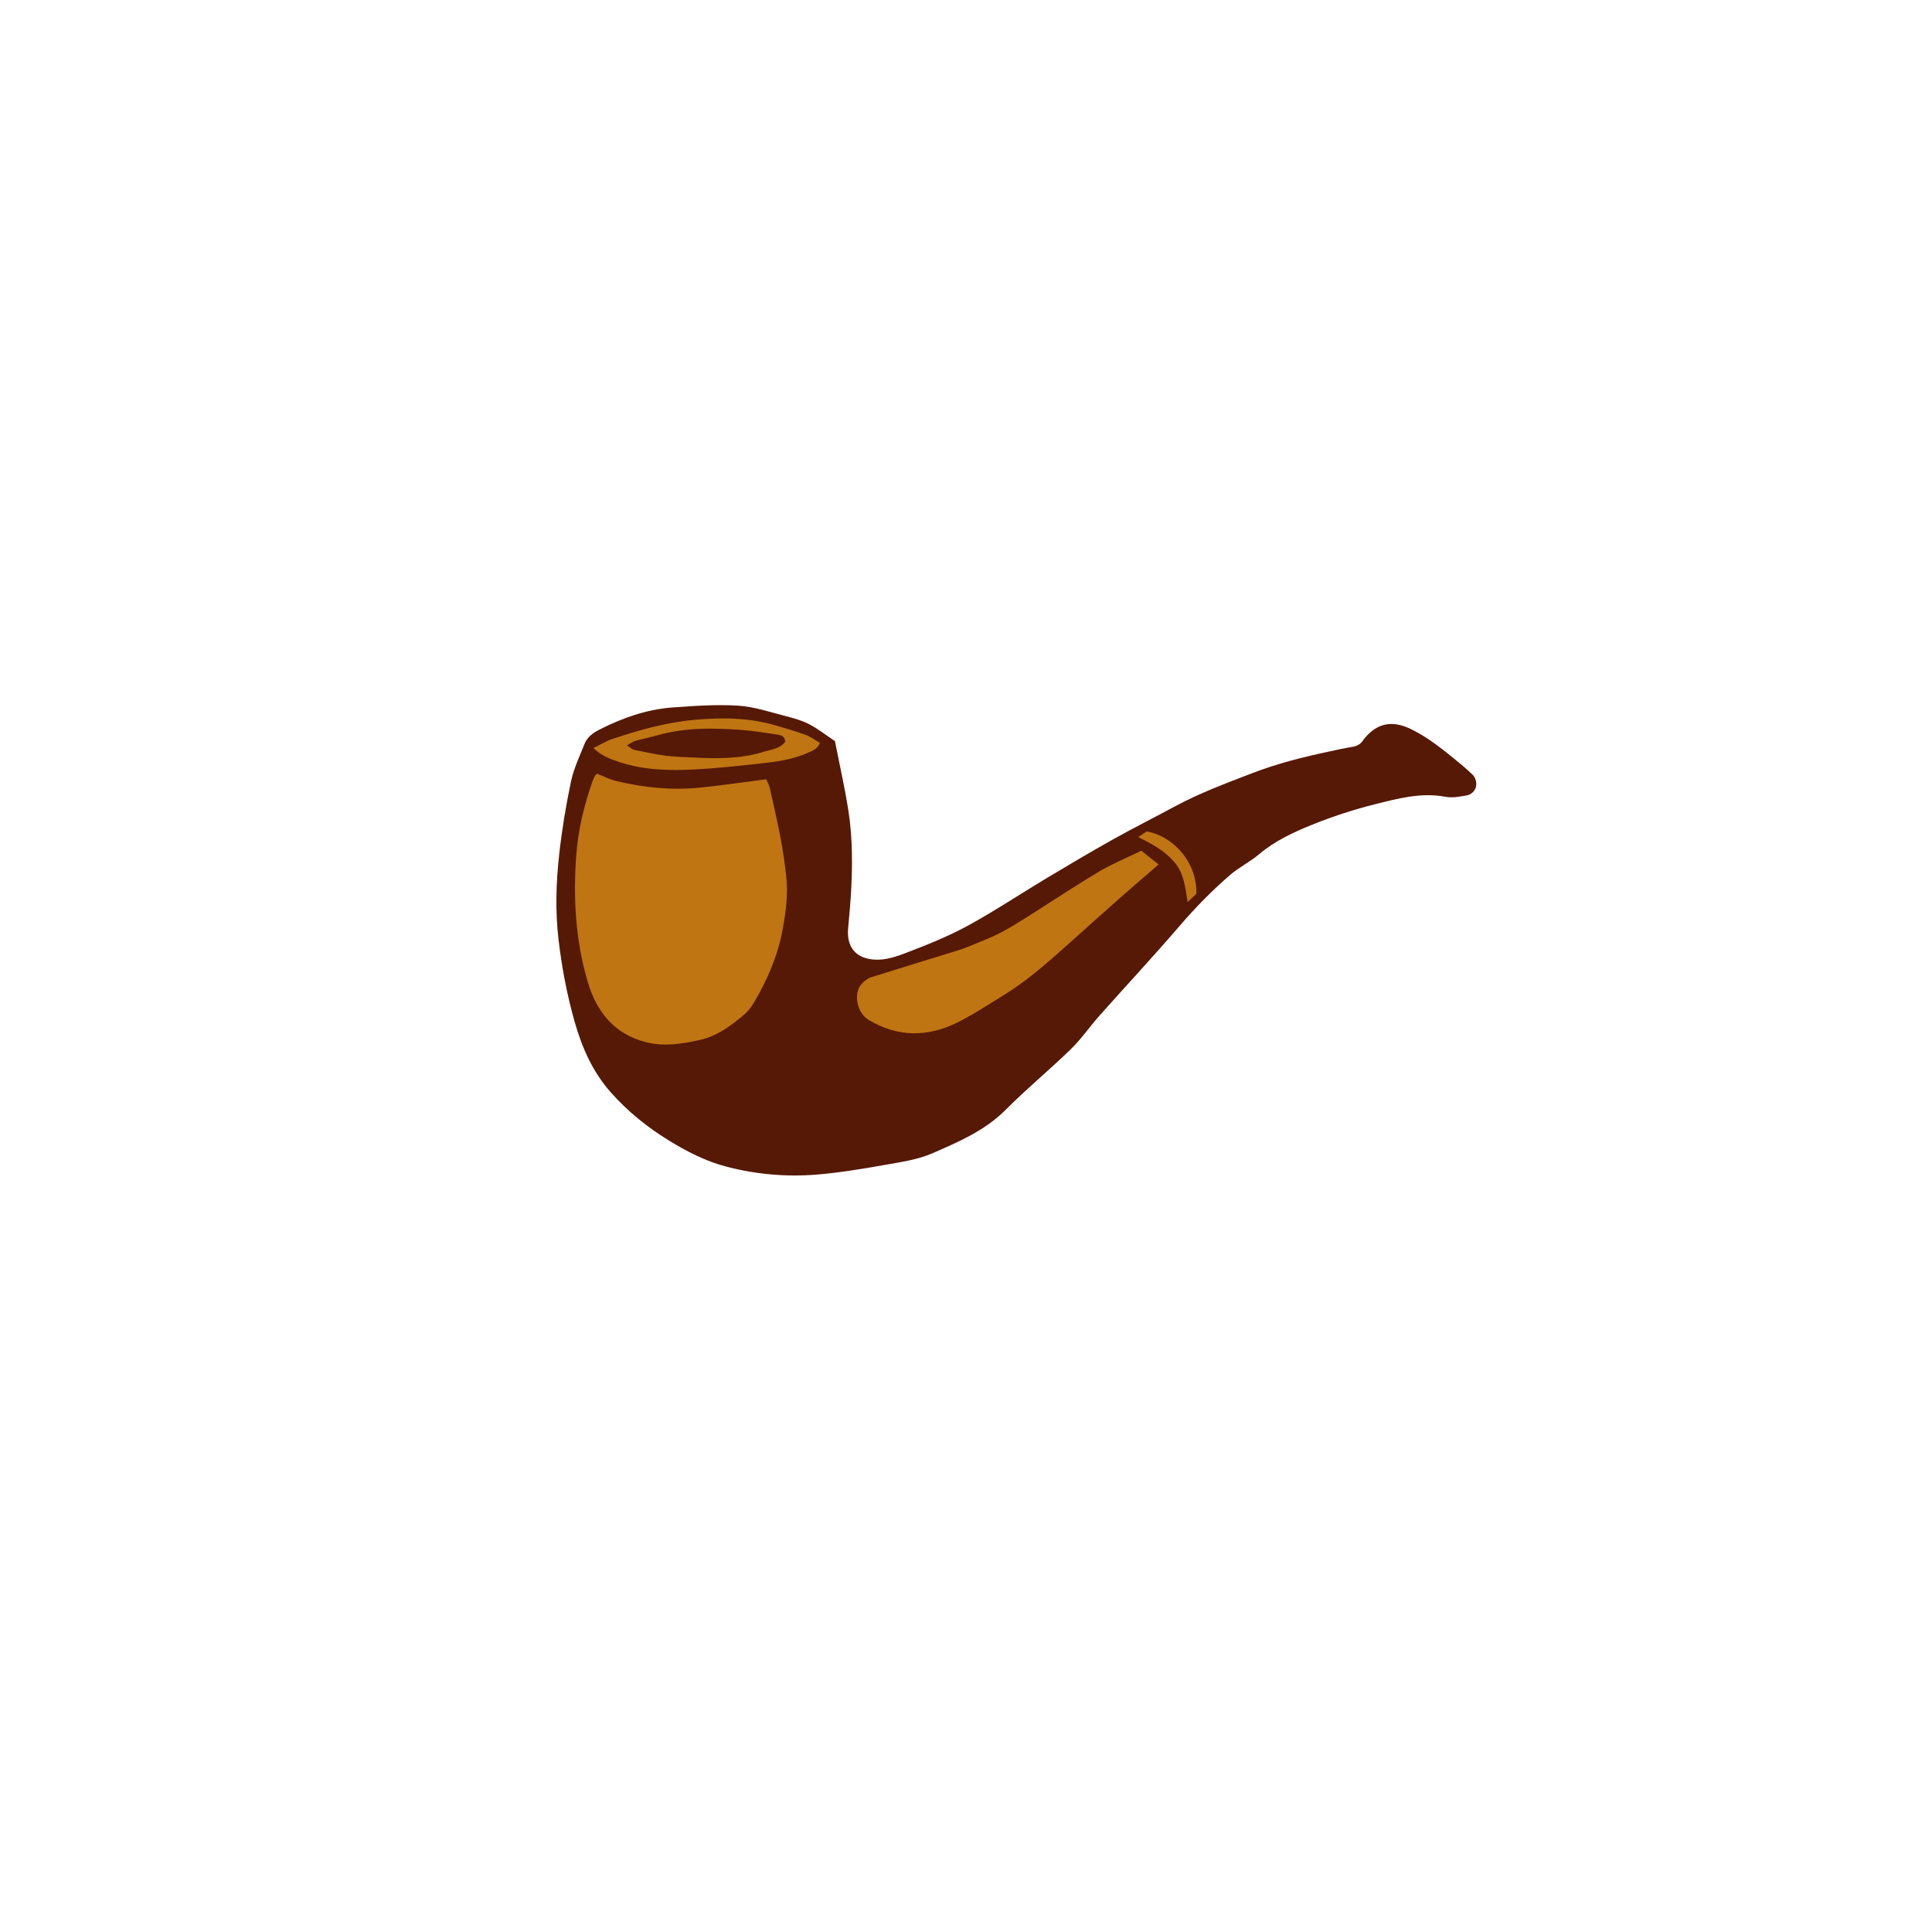<svg version="1.1" id="svg" xmlns="http://www.w3.org/2000/svg" xmlns:xlink="http://www.w3.org/1999/xlink" x="0px" y="0px"
	 width="200px" height="200px" viewBox="0 0 200 200" enable-background="new 0 0 200 200" xml:space="preserve">
<path class="stroke" fill="#561906"  d="M152.821,81.037c-0.03-0.285-0.153-0.625-0.352-0.816c-0.632-0.607-1.307-1.174-1.989-1.727
	c-1.374-1.113-2.757-2.199-4.363-2.991c-1.939-0.957-3.516-0.702-4.865,0.938c-0.043,0.052-0.088,0.104-0.123,0.162
	c-0.269,0.439-0.665,0.638-1.171,0.718c-0.771,0.123-1.534,0.297-2.299,0.46c-2.728,0.581-5.426,1.252-8.04,2.261
	c-2.729,1.052-5.467,2.067-8.047,3.464c-2.123,1.149-4.284,2.229-6.39,3.407c-2.312,1.294-4.59,2.646-6.862,4.008
	c-2.71,1.625-5.345,3.383-8.115,4.898c-1.987,1.086-4.113,1.946-6.234,2.753c-1.086,0.413-2.209,0.845-3.452,0.766
	c-1.71-0.109-2.718-1.056-2.74-2.753c-0.004-0.373,0.047-0.745,0.077-1.119c0.075-0.915,0.17-1.83,0.225-2.746
	c0.175-2.96,0.199-5.923-0.263-8.855c-0.375-2.378-0.91-4.729-1.383-7.144c-0.971-0.648-1.771-1.284-2.661-1.747
	c-0.744-0.386-1.579-0.624-2.398-0.832c-1.642-0.417-3.287-0.987-4.956-1.092c-2.262-0.142-4.554,0.02-6.822,0.188
	c-2.676,0.199-5.176,1.084-7.559,2.297c-0.646,0.329-1.244,0.762-1.52,1.455c-0.515,1.294-1.129,2.577-1.414,3.926
	c-0.525,2.491-0.939,5.016-1.219,7.546c-0.321,2.908-0.413,5.832-0.071,8.762c0.336,2.88,0.872,5.717,1.658,8.5
	c0.764,2.706,1.868,5.236,3.78,7.383c1.741,1.955,3.747,3.575,5.953,4.933c1.881,1.158,3.857,2.178,6.017,2.738
	c3.055,0.792,6.179,1.07,9.313,0.815c2.333-0.19,4.656-0.578,6.965-0.986c1.704-0.301,3.478-0.545,5.041-1.228
	c2.692-1.177,5.42-2.336,7.579-4.508c2.155-2.169,4.529-4.118,6.722-6.251c1.091-1.062,1.963-2.343,2.979-3.486
	c2.757-3.101,5.591-6.138,8.293-9.285c1.625-1.893,3.356-3.664,5.237-5.285c0.921-0.793,2.052-1.341,2.981-2.128
	c1.639-1.387,3.554-2.278,5.497-3.06c2.106-0.848,4.285-1.564,6.488-2.115c2.392-0.599,4.806-1.258,7.345-0.773
	c0.677,0.129,1.424-0.023,2.126-0.136C152.448,82.247,152.887,81.665,152.821,81.037z"/>
<path fill-rule="evenodd" clip-rule="evenodd" fill="#bf7512" class="fill" d="M61.797,80.089c0.655,0.256,1.292,0.591,1.97,0.755
	c2.859,0.69,5.764,0.986,8.699,0.69c2.229-0.225,4.448-0.558,6.84-0.863c0.086,0.192,0.289,0.501,0.366,0.838
	c0.401,1.755,0.801,3.511,1.139,5.278c0.242,1.267,0.418,2.548,0.568,3.83c0.225,1.91-0.021,3.802-0.375,5.675
	c-0.504,2.667-1.558,5.129-2.935,7.454c-0.274,0.463-0.608,0.922-1.014,1.267c-1.373,1.169-2.814,2.251-4.63,2.648
	c-1.833,0.402-3.671,0.709-5.549,0.227c-3.278-0.84-5.099-3.123-6.019-6.199c-1.291-4.321-1.534-8.77-1.195-13.237
	c0.193-2.543,0.788-5.032,1.633-7.448c0.078-0.225,0.174-0.443,0.278-0.657C61.616,80.26,61.703,80.195,61.797,80.089z"/>
<path fill-rule="evenodd" clip-rule="evenodd" fill="#bf7512" class="fill" d="M118.147,88.068c0.663,0.525,1.207,0.955,1.792,1.419
	c-1.421,1.231-2.733,2.349-4.023,3.49c-1.886,1.668-3.755,3.354-5.634,5.03c-2.031,1.812-4.08,3.605-6.413,5.032
	c-1.592,0.973-3.152,2.021-4.824,2.838c-3.066,1.498-6.129,1.505-9.146-0.309c-1.186-0.713-1.605-2.769-0.678-3.74
	c0.267-0.28,0.611-0.551,0.97-0.665c3.045-0.965,6.102-1.889,9.151-2.835c0.453-0.141,0.895-0.324,1.333-0.509
	c0.967-0.407,1.957-0.774,2.887-1.255c0.993-0.513,1.939-1.119,2.886-1.716c2.443-1.538,4.844-3.145,7.323-4.621
	C115.131,89.419,116.613,88.816,118.147,88.068z"/>
<path fill-rule="evenodd" clip-rule="evenodd" fill="#bf7512" class="fill" d="M61.432,77.44c0.723-0.354,1.295-0.717,1.919-0.926
	c2.777-0.929,5.588-1.732,8.521-1.996c2.865-0.258,5.711-0.235,8.499,0.602c1.007,0.303,2.023,0.581,3.008,0.946
	c0.527,0.193,0.996,0.545,1.502,0.833c-0.249,0.637-0.744,0.806-1.202,1.011c-1.638,0.735-3.397,0.961-5.154,1.15
	c-2.196,0.235-4.394,0.484-6.597,0.593c-2.688,0.134-5.381,0.08-7.97-0.818C63.107,78.54,62.246,78.228,61.432,77.44z
	 M64.906,77.169c0.365,0.23,0.541,0.415,0.745,0.457c1.094,0.227,2.188,0.462,3.294,0.606c0.94,0.124,1.896,0.135,2.845,0.185
	c2.451,0.132,4.9,0.146,7.27-0.592c0.776-0.241,1.682-0.307,2.23-1.038c-0.039-0.579-0.429-0.69-0.847-0.748
	c-1.208-0.167-2.414-0.382-3.63-0.472c-2.92-0.216-5.837-0.269-8.7,0.535c-0.782,0.221-1.582,0.377-2.364,0.598
	C65.5,76.771,65.281,76.956,64.906,77.169z"/>
<path fill-rule="evenodd" clip-rule="evenodd" fill="#bf7512" class="fill" d="M117.832,86.658c0.411-0.28,0.656-0.448,0.862-0.588
	c2.797,0.484,5.257,3.247,5.15,6.46c-0.212,0.203-0.474,0.452-0.896,0.855c-0.257-1.584-0.391-3.023-1.411-4.181
	C120.546,88.082,119.305,87.374,117.832,86.658z"/>
</svg>

